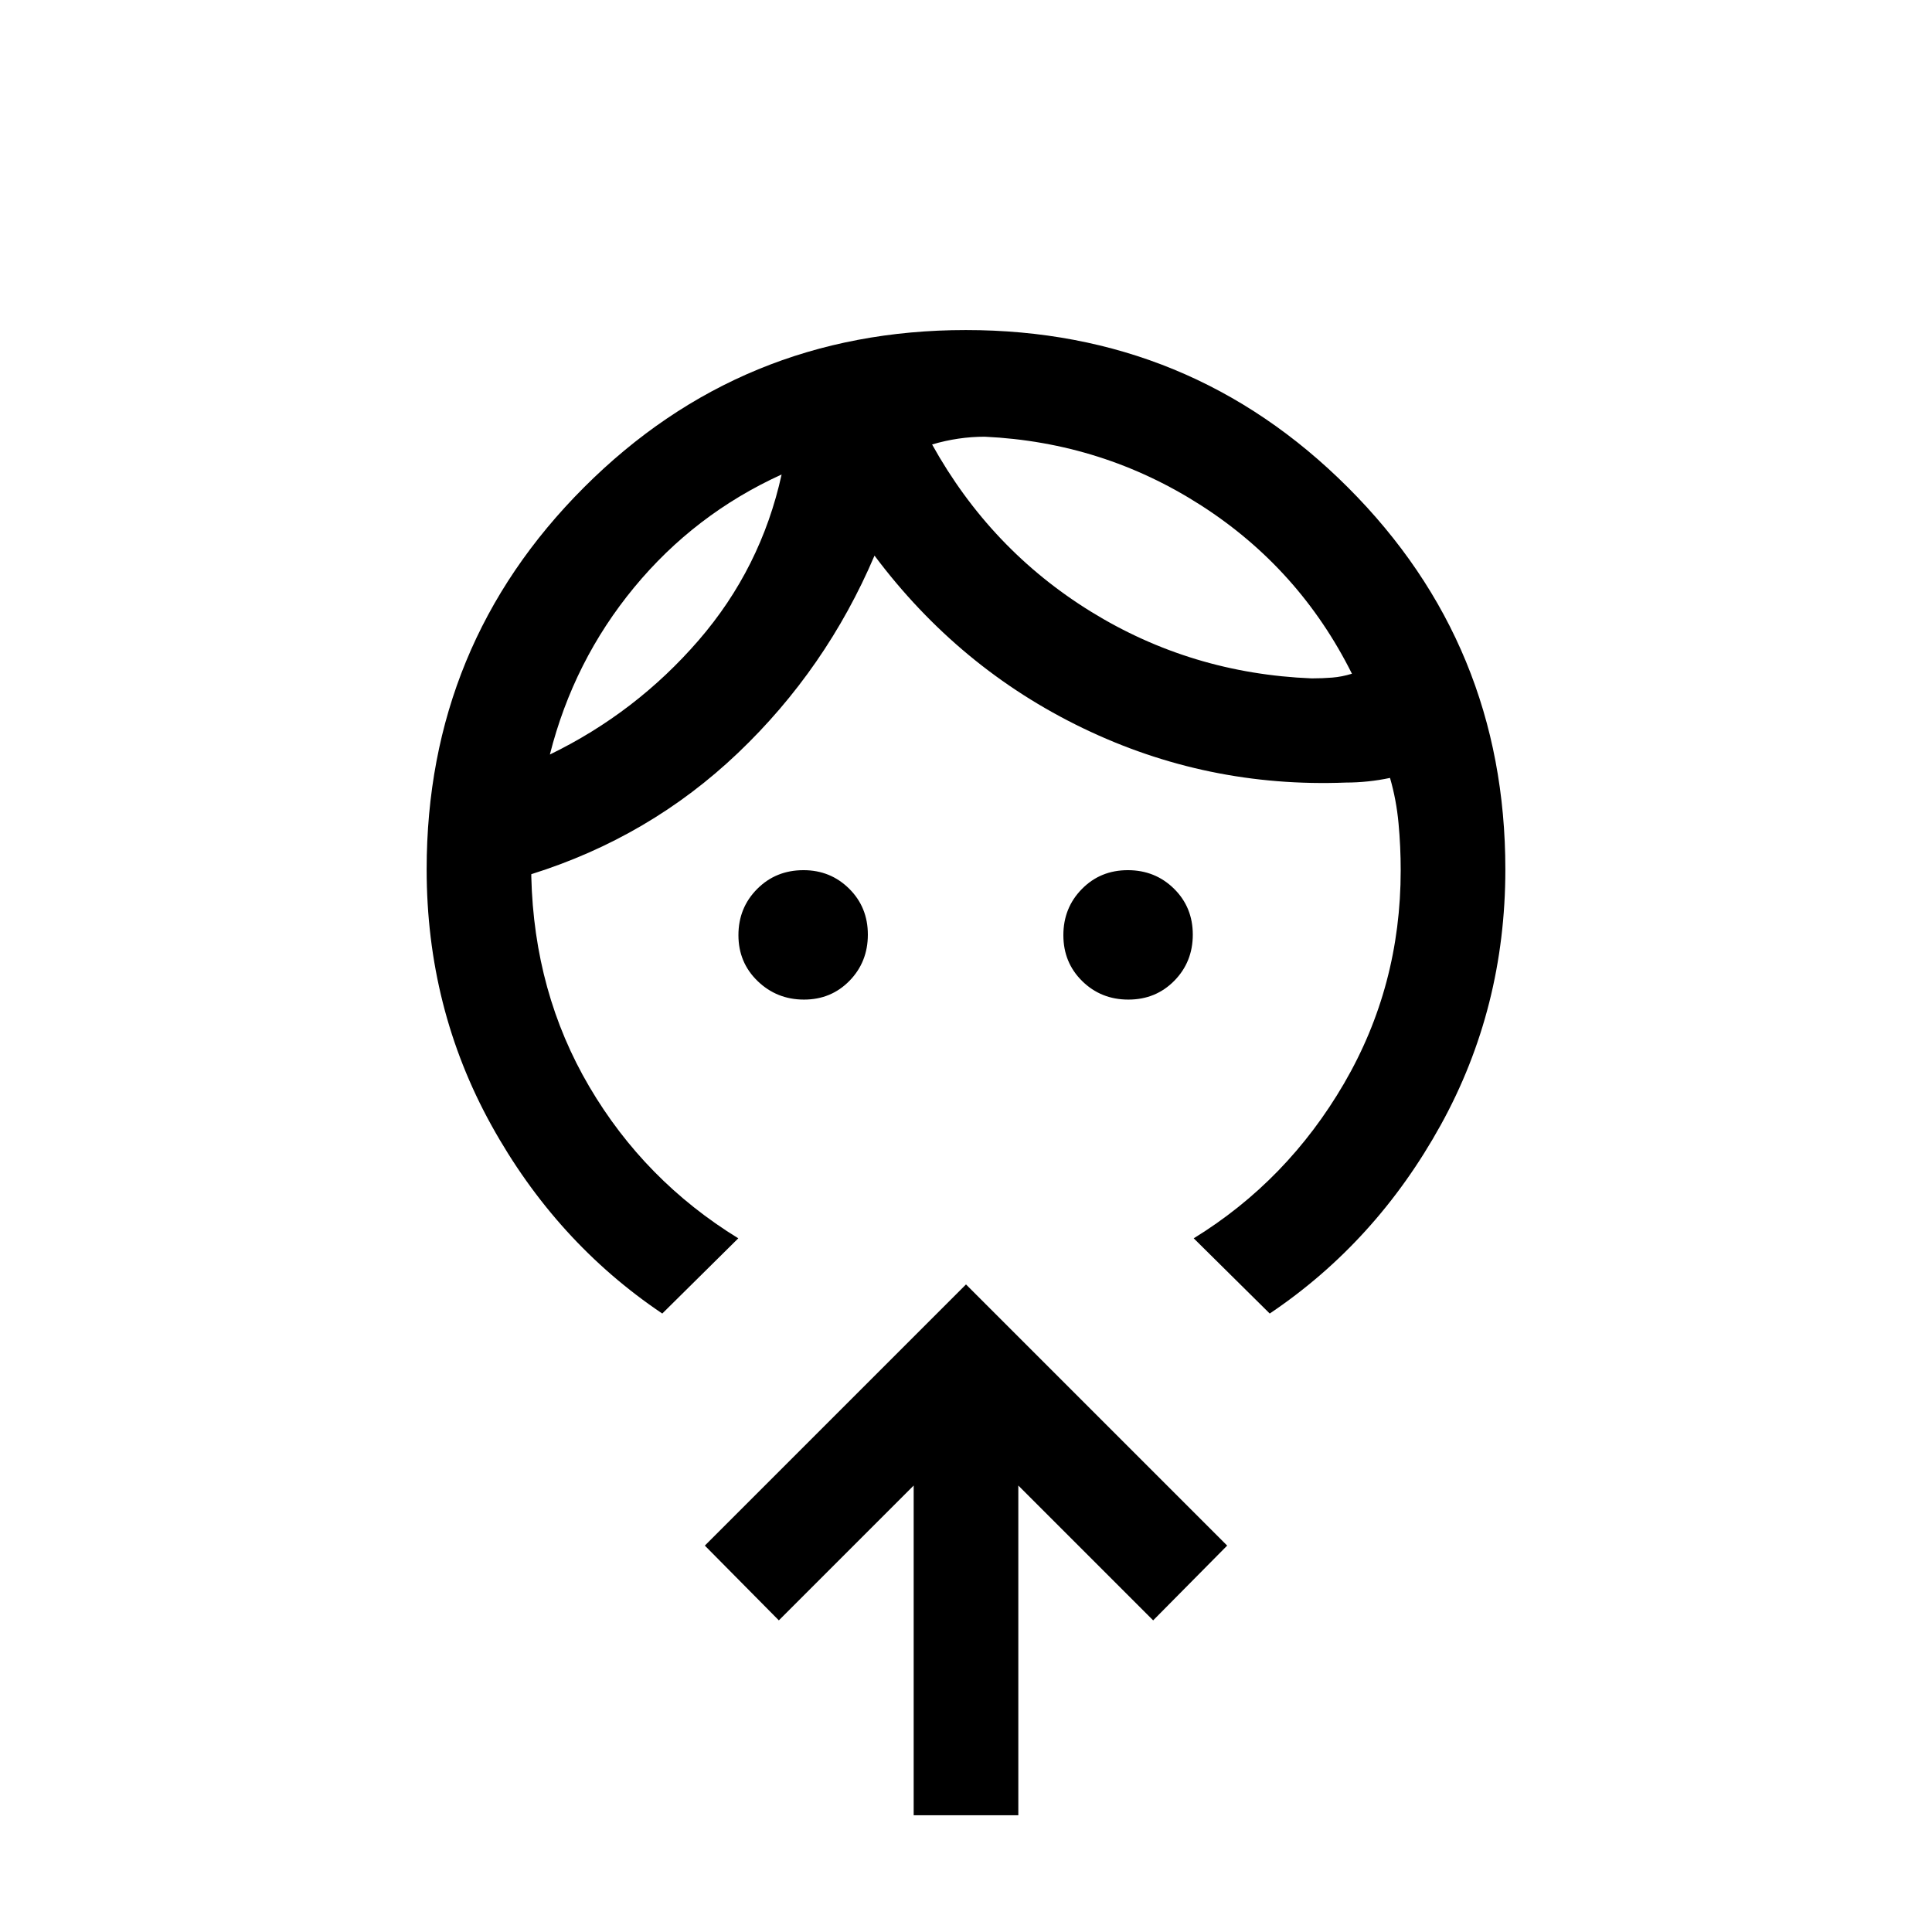 <svg xmlns="http://www.w3.org/2000/svg" height="20" viewBox="0 -960 960 960" width="20"><path d="M399.49-463.31q-13.49 0-23.03-9.2-9.54-9.2-9.54-22.81 0-13.6 9.3-22.95 9.29-9.35 23.03-9.35 13.41 0 22.7 9.21 9.28 9.2 9.28 22.81 0 13.6-9.12 22.95-9.13 9.34-22.62 9.34Zm161.19 0q-13.6 0-22.95-9.2t-9.35-22.81q0-13.6 9.21-22.95 9.2-9.35 22.81-9.35 13.6 0 22.95 9.21 9.34 9.2 9.34 22.81 0 13.6-9.2 22.95-9.2 9.34-22.81 9.34Zm-172.3-260.92q-43.23 19.69-73.3 56.15-30.08 36.47-41.85 83 42.85-20.84 73.89-56.73 31.03-35.88 41.26-82.42ZM489.31-743q-6.54 0-13.08.96t-13.08 2.89q29 52.23 78.89 83.04 49.88 30.8 109.73 33.19 5.38 0 10.19-.39 4.81-.38 9.81-1.92-26.08-52.23-74.92-83.62Q548-740.23 489.31-743ZM366.85-344.69l-37.77 37.38q-52.85-35.54-84.96-93.65Q212-459.08 212-528q0-111.62 78.17-189.81T479.94-796q111.6 0 189.83 78.19Q748-639.62 748-528q0 68.92-32.12 127.04-32.11 58.11-84.96 93.65l-37.77-37.38q46.54-28.62 74.7-76.95Q696-469.97 696-527.57q0-11.75-1.08-23.36-1.07-11.61-4.23-22.53-5.38 1.15-10.96 1.73-5.58.58-10.96.58-69.08 2.69-130.69-27.04-61.62-29.73-103.54-85.73-24 56.3-67.85 98.07-43.84 41.77-102.69 60.23v1.16q1.38 57.77 28.85 104.46 27.46 46.69 74 75.31ZM454-58v-163.85l-67 67L350.23-192 480-321.77 609.77-192 573-154.85l-67-67V-58h-52Zm-65.62-666.23Zm74.77-14.92Z"/></svg>